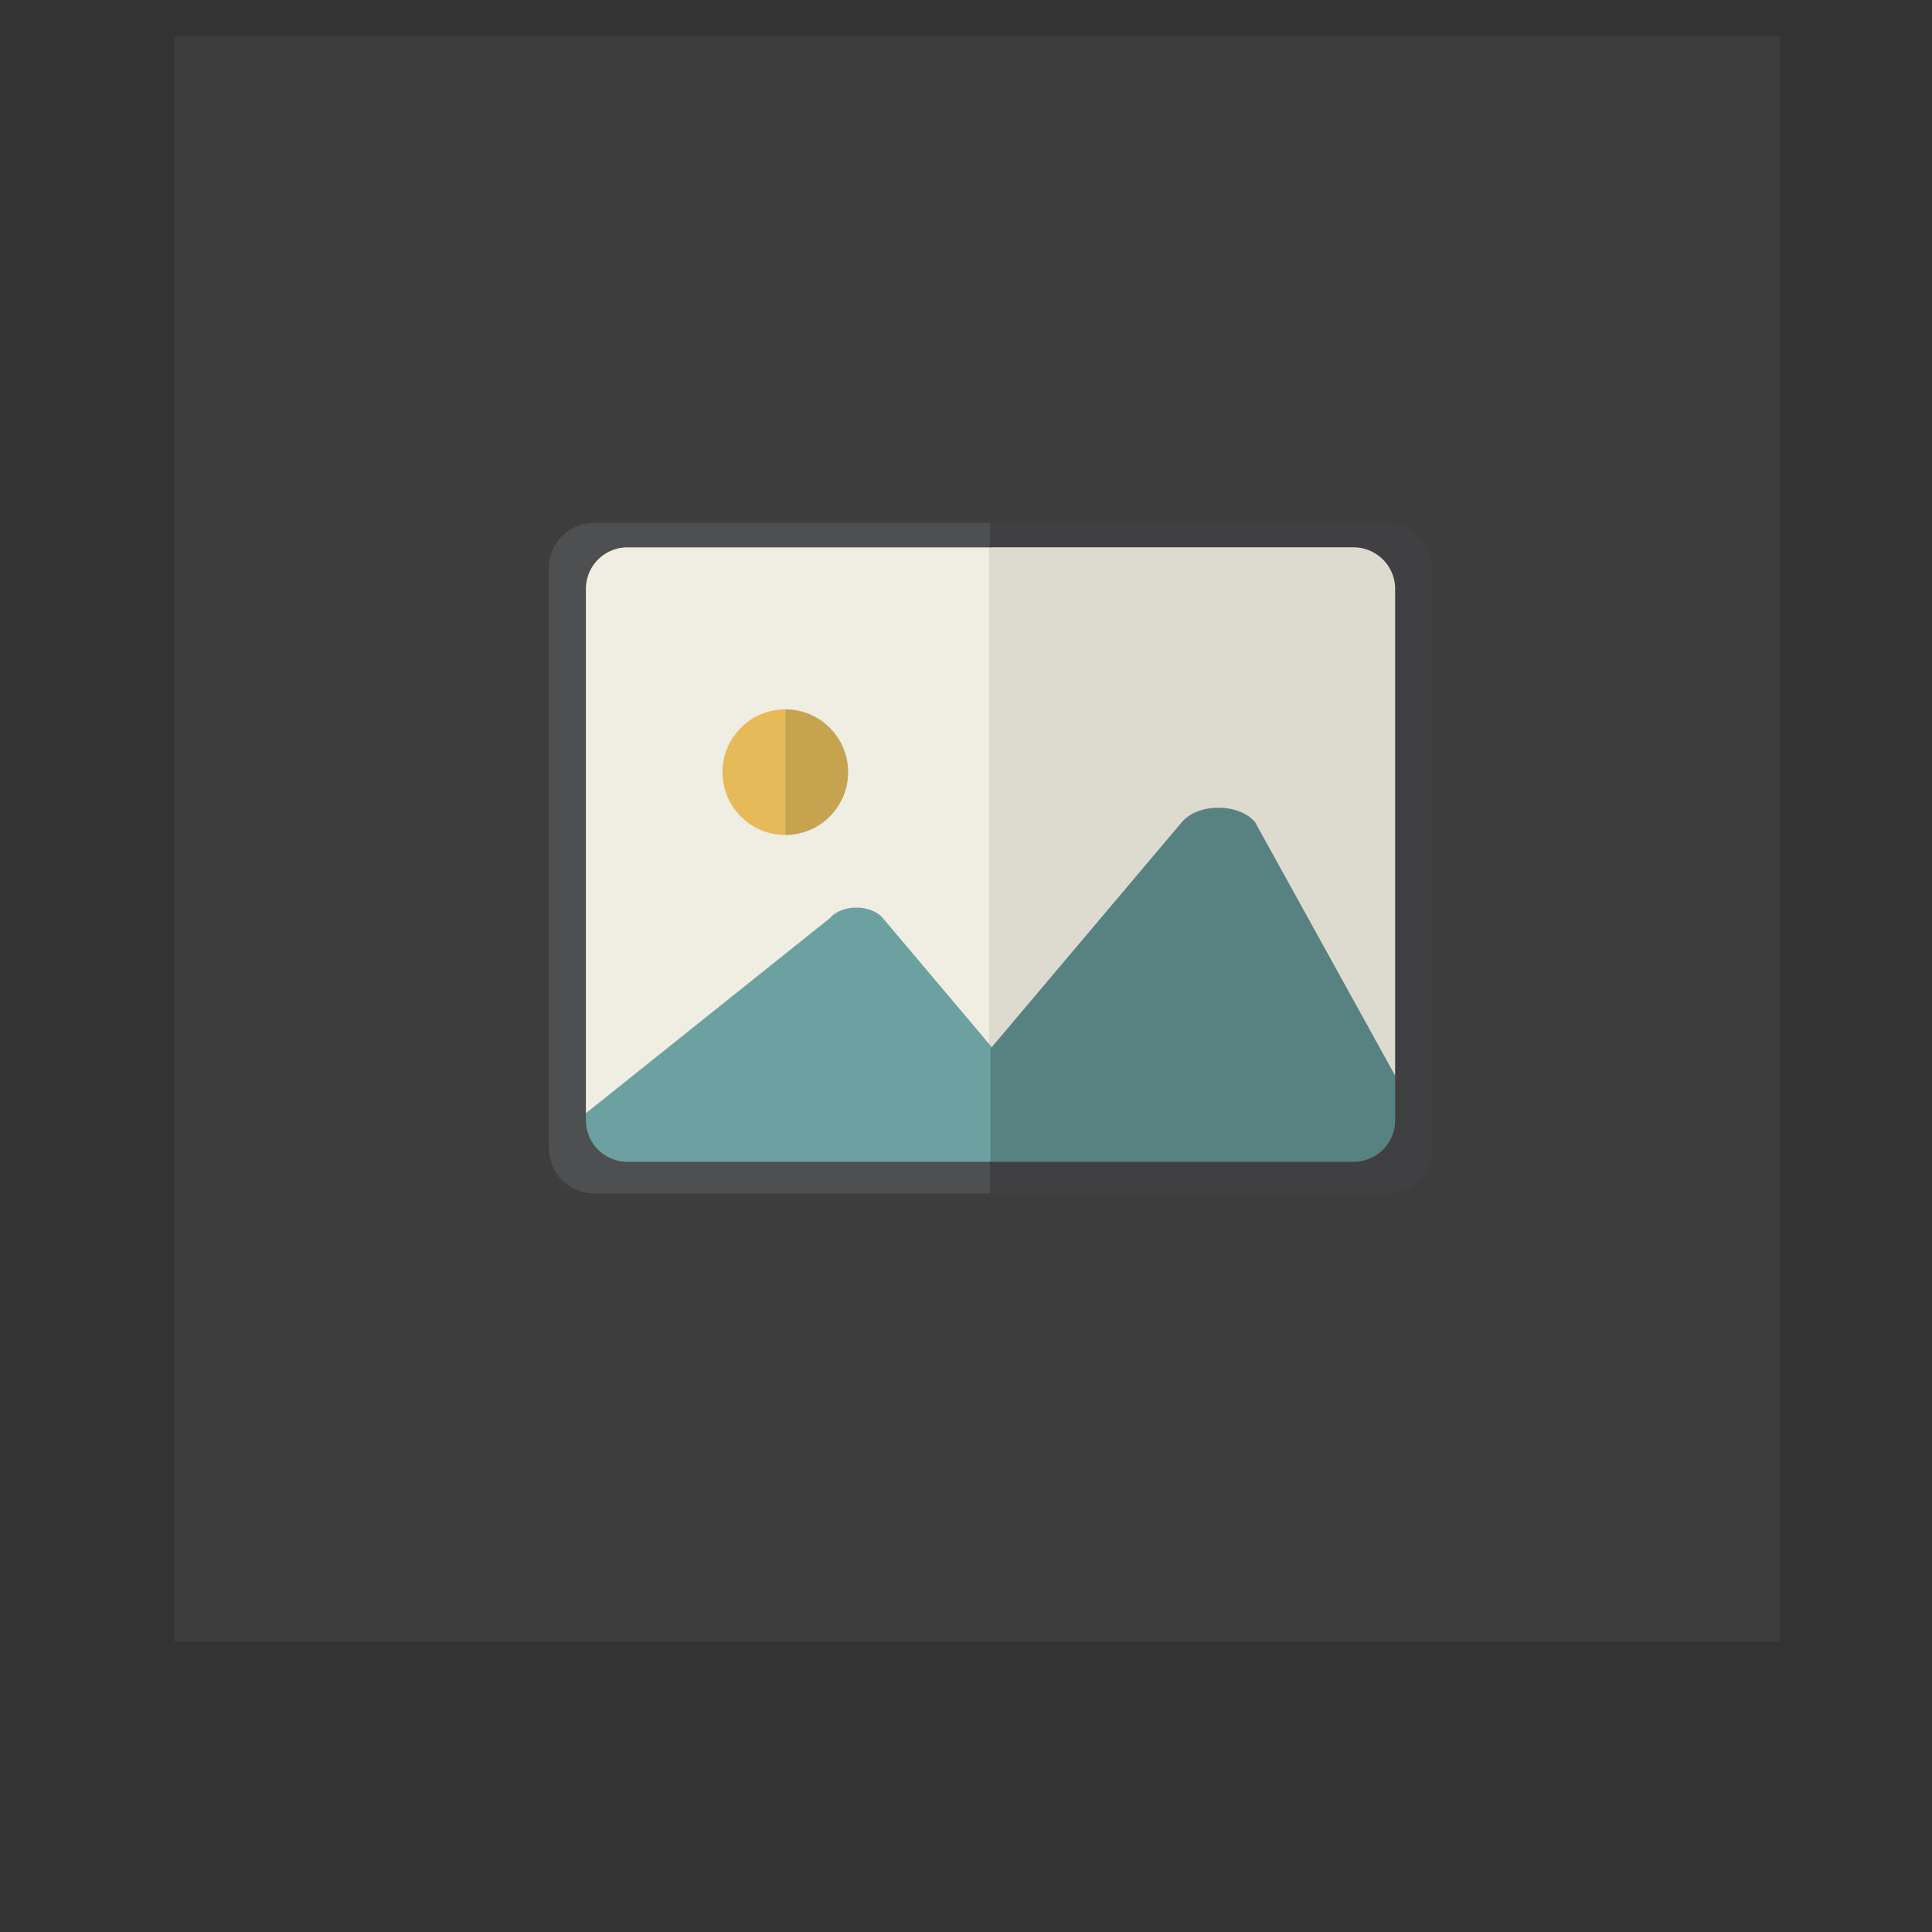 <?xml version="1.0" encoding="UTF-8" standalone="no"?>
<svg
   xmlns:dc="http://purl.org/dc/elements/1.1/"
   xmlns:cc="http://creativecommons.org/ns#"
   xmlns:rdf="http://www.w3.org/1999/02/22-rdf-syntax-ns#"
   xmlns:svg="http://www.w3.org/2000/svg"
   xmlns="http://www.w3.org/2000/svg"
   xmlns:sodipodi="http://sodipodi.sourceforge.net/DTD/sodipodi-0.dtd"
   xmlns:inkscape="http://www.inkscape.org/namespaces/inkscape"
   inkscape:version="1.0 (4035a4fb49, 2020-05-01)"
   sodipodi:docname="more-about-withBK.svg"
   id="svg20"
   version="1.1"
   height="250"
   width="250">
  <rect width="100%" height="100%" fill="#333333" stroke="none"/>
  <defs
     id="defs24" />
  <sodipodi:namedview
     inkscape:current-layer="svg20"
     inkscape:window-maximized="1"
     inkscape:window-y="24"
     inkscape:window-x="0"
     inkscape:cy="174.84137"
     inkscape:cx="91.757935"
     inkscape:zoom="1.178"
     showgrid="false"
     id="namedview22"
     inkscape:window-height="717"
     inkscape:window-width="1366"
     inkscape:pageshadow="2"
     inkscape:pageopacity="0"
     guidetolerance="10"
     gridtolerance="10"
     objecttolerance="10"
     borderopacity="1"
     bordercolor="#666666"
     pagecolor="#ffffff" />
  <path
     style="stroke-width:0.794;fill:#ffffff;fill-opacity:0.051"
     id="path2"
     fill-opacity="0.322"
     fill="#ffffff"
     d="M 230.335,212.448 H 22.561 V 4.673 H 230.335 V 212.448" />
  <path
     style="stroke-width:0.82"
     id="path4"
     fill="#f0ede2"
     d="M 178.943,68.299 H 77.742 a 5.779,5.779 0 0 0 -5.775,5.781 v 73.986 a 5.779,5.779 0 0 0 5.775,5.782 H 178.943 a 5.779,5.779 0 0 0 5.775,-5.782 V 74.08 a 5.779,5.779 0 0 0 -5.775,-5.781" />
  <path
     style="stroke-width:0.82"
     id="path6"
     fill="#dddbd0"
     d="m 175.312,150.335 c 2.983,0 5.401,-2.405 5.401,-5.373 V 76.203 c 0,-2.967 -2.418,-5.373 -5.401,-5.373 h -47.308 v 79.505 h 47.309" />
  <path
     style="stroke-width:0.82"
     id="path8"
     fill="#6da1a1"
     d="M 125.945,132.663 114.223,118.786 c -1.515,-1.792 -5.299,-1.792 -6.813,0 l -34.714,27.755 c -1.514,1.792 0.379,4.032 3.406,4.032 h 52.313 v -14.985 l -2.47,-2.925" />
  <path
     style="stroke-width:0.82"
     id="path10"
     fill="#588281"
     d="m 183.725,144.967 -21.323,-38.586 c -2.105,-2.491 -7.365,-2.491 -9.471,0 l -16.296,19.293 -8.427,9.976 -0.007,-0.007 -0.047,-0.057 v 14.986 h 51.46 c 4.209,0 6.215,-3.114 4.111,-5.606" />
  <path
     style="stroke-width:0.82"
     id="path12"
     fill="#e6ba59"
     d="m 93.49,99.918 c 0,4.489 3.64,8.128 8.129,8.128 V 91.79 c -4.489,0 -8.129,3.639 -8.129,8.129" />
  <path
     style="stroke-width:0.82"
     id="path14"
     fill="#c7a24f"
     d="m 101.619,91.79 v 16.256 c 4.489,0 8.128,-3.639 8.128,-8.128 0,-4.489 -3.639,-8.129 -8.128,-8.129" />
  <path
     style="stroke-width:0.82"
     id="path16"
     fill="#4e4f51"
     d="m 81.188,150.335 a 5.373,5.373 0 0 1 -5.373,-5.373 V 76.203 a 5.373,5.373 0 0 1 5.373,-5.373 h 47.075 v -3.174 H 76.884 a 5.865,5.865 0 0 0 -5.865,5.864 v 75.046 a 5.865,5.865 0 0 0 5.865,5.865 h 51.379 v -4.095 H 81.189" />
  <path
     style="stroke-width:0.82"
     id="path18"
     fill="#404042"
     d="m 179.461,67.656 h -51.379 v 3.174 h 47.075 a 5.373,5.373 0 0 1 5.374,5.373 v 68.759 a 5.373,5.373 0 0 1 -5.374,5.373 H 128.082 v 4.095 h 51.379 a 5.865,5.865 0 0 0 5.865,-5.865 V 73.521 a 5.864,5.864 0 0 0 -5.865,-5.865" />
</svg>
